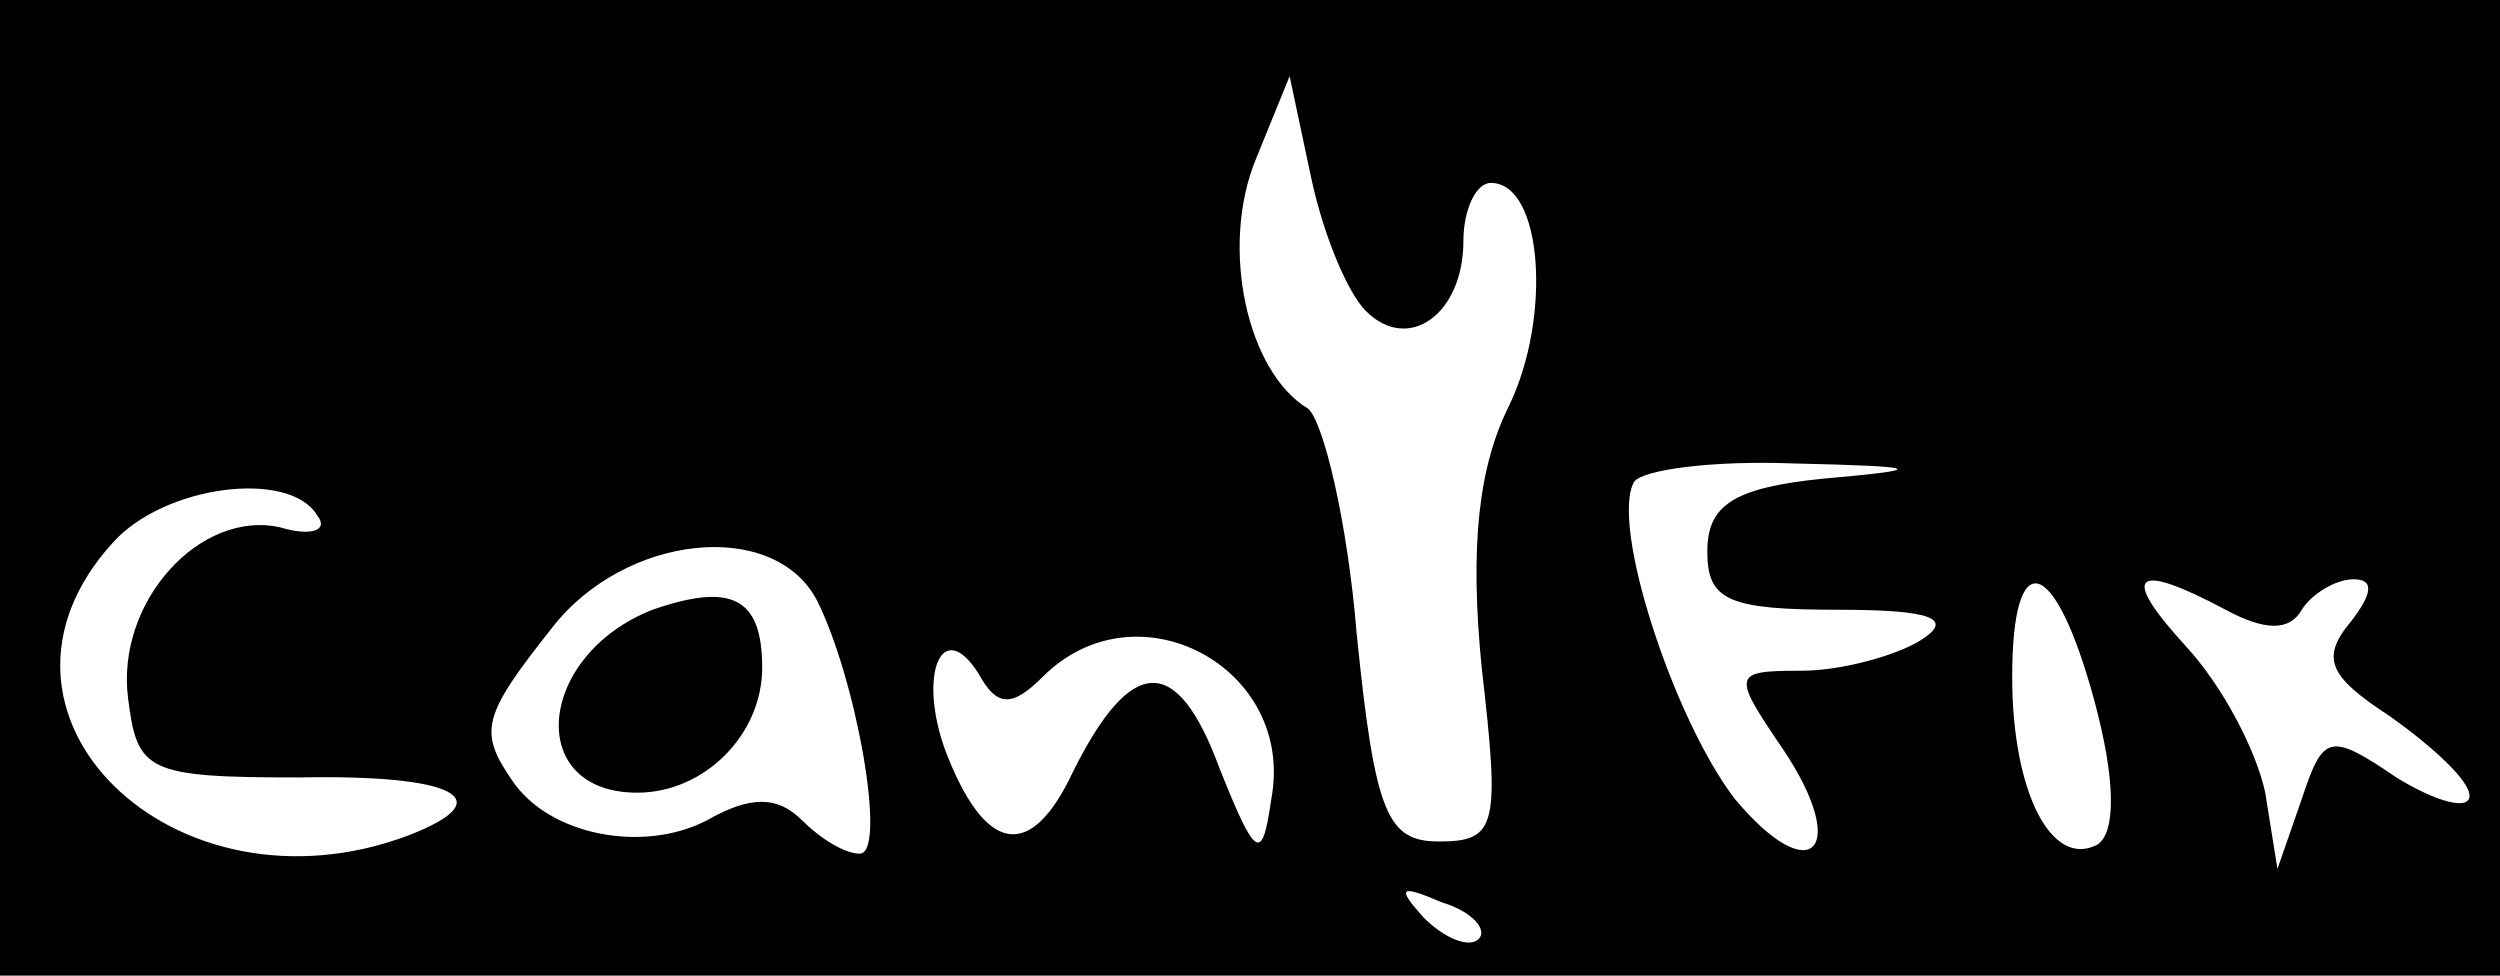 <?xml version="1.0" standalone="no"?>
<!DOCTYPE svg PUBLIC "-//W3C//DTD SVG 20010904//EN"
 "http://www.w3.org/TR/2001/REC-SVG-20010904/DTD/svg10.dtd">
<svg version="1.0" xmlns="http://www.w3.org/2000/svg"
 width="82pt" height="32pt" viewBox="0 0 82 32"
 preserveAspectRatio="xMidYMid meet">

<g transform="translate(0,32) scale(0.1,-0.1)"
fill="#000000" stroke="none">
<path d="M0 160 l0 -160 410 0 410 0 0 160 0 160 -410 0 -410 0 0 -160z m448
58 c14 -14 32 -1 32 23 0 10 4 19 9 19 17 0 20 -44 6 -73 -10 -20 -13 -46 -9
-86 6 -52 5 -57 -14 -57 -17 0 -21 9 -27 68 -3 37 -11 70 -16 74 -20 12 -29
53 -17 82 l11 27 7 -33 c4 -19 12 -38 18 -44z m150 -55 c-30 -3 -38 -9 -38
-24 0 -16 7 -19 43 -19 31 0 38 -3 27 -10 -8 -5 -26 -10 -39 -10 -23 0 -23 -1
-6 -26 22 -33 9 -46 -16 -16 -20 26 -41 90 -33 104 3 4 26 7 52 6 44 -1 44 -2
10 -5z m-494 -12 c4 -5 -2 -7 -12 -4 -26 6 -54 -24 -50 -56 3 -24 6 -26 56
-26 51 1 67 -7 36 -19 -77 -29 -148 40 -97 96 17 19 58 24 67 9z m164 -28 c13
-26 23 -83 14 -83 -5 0 -13 5 -19 11 -8 8 -17 8 -31 0 -21 -11 -52 -5 -64 13
-11 16 -10 21 13 50 24 31 73 36 87 9z m419 -33 c7 -26 7 -43 1 -47 -15 -8
-28 17 -28 55 0 44 14 40 27 -8z m43 30 c13 -7 21 -7 25 0 3 5 11 10 17 10 7
0 6 -5 -1 -14 -10 -12 -7 -18 13 -31 14 -10 26 -21 26 -26 0 -5 -11 -2 -24 6
-22 15 -24 14 -31 -7 l-8 -23 -4 25 c-3 14 -14 35 -26 48 -22 24 -17 28 13 12z
m-388 -22 c31 31 83 3 75 -40 -3 -21 -5 -20 -17 10 -14 38 -29 37 -48 -1 -14
-30 -29 -27 -42 7 -9 25 -1 44 11 25 6 -11 11 -11 21 -1z m143 -86 c-3 -3 -11
0 -18 7 -9 10 -8 11 6 5 10 -3 15 -9 12 -12z"/>
<path d="M214 120 c-38 -15 -42 -60 -5 -60 22 0 41 19 41 41 0 23 -10 28 -36
19z"/>
</g>
</svg>
